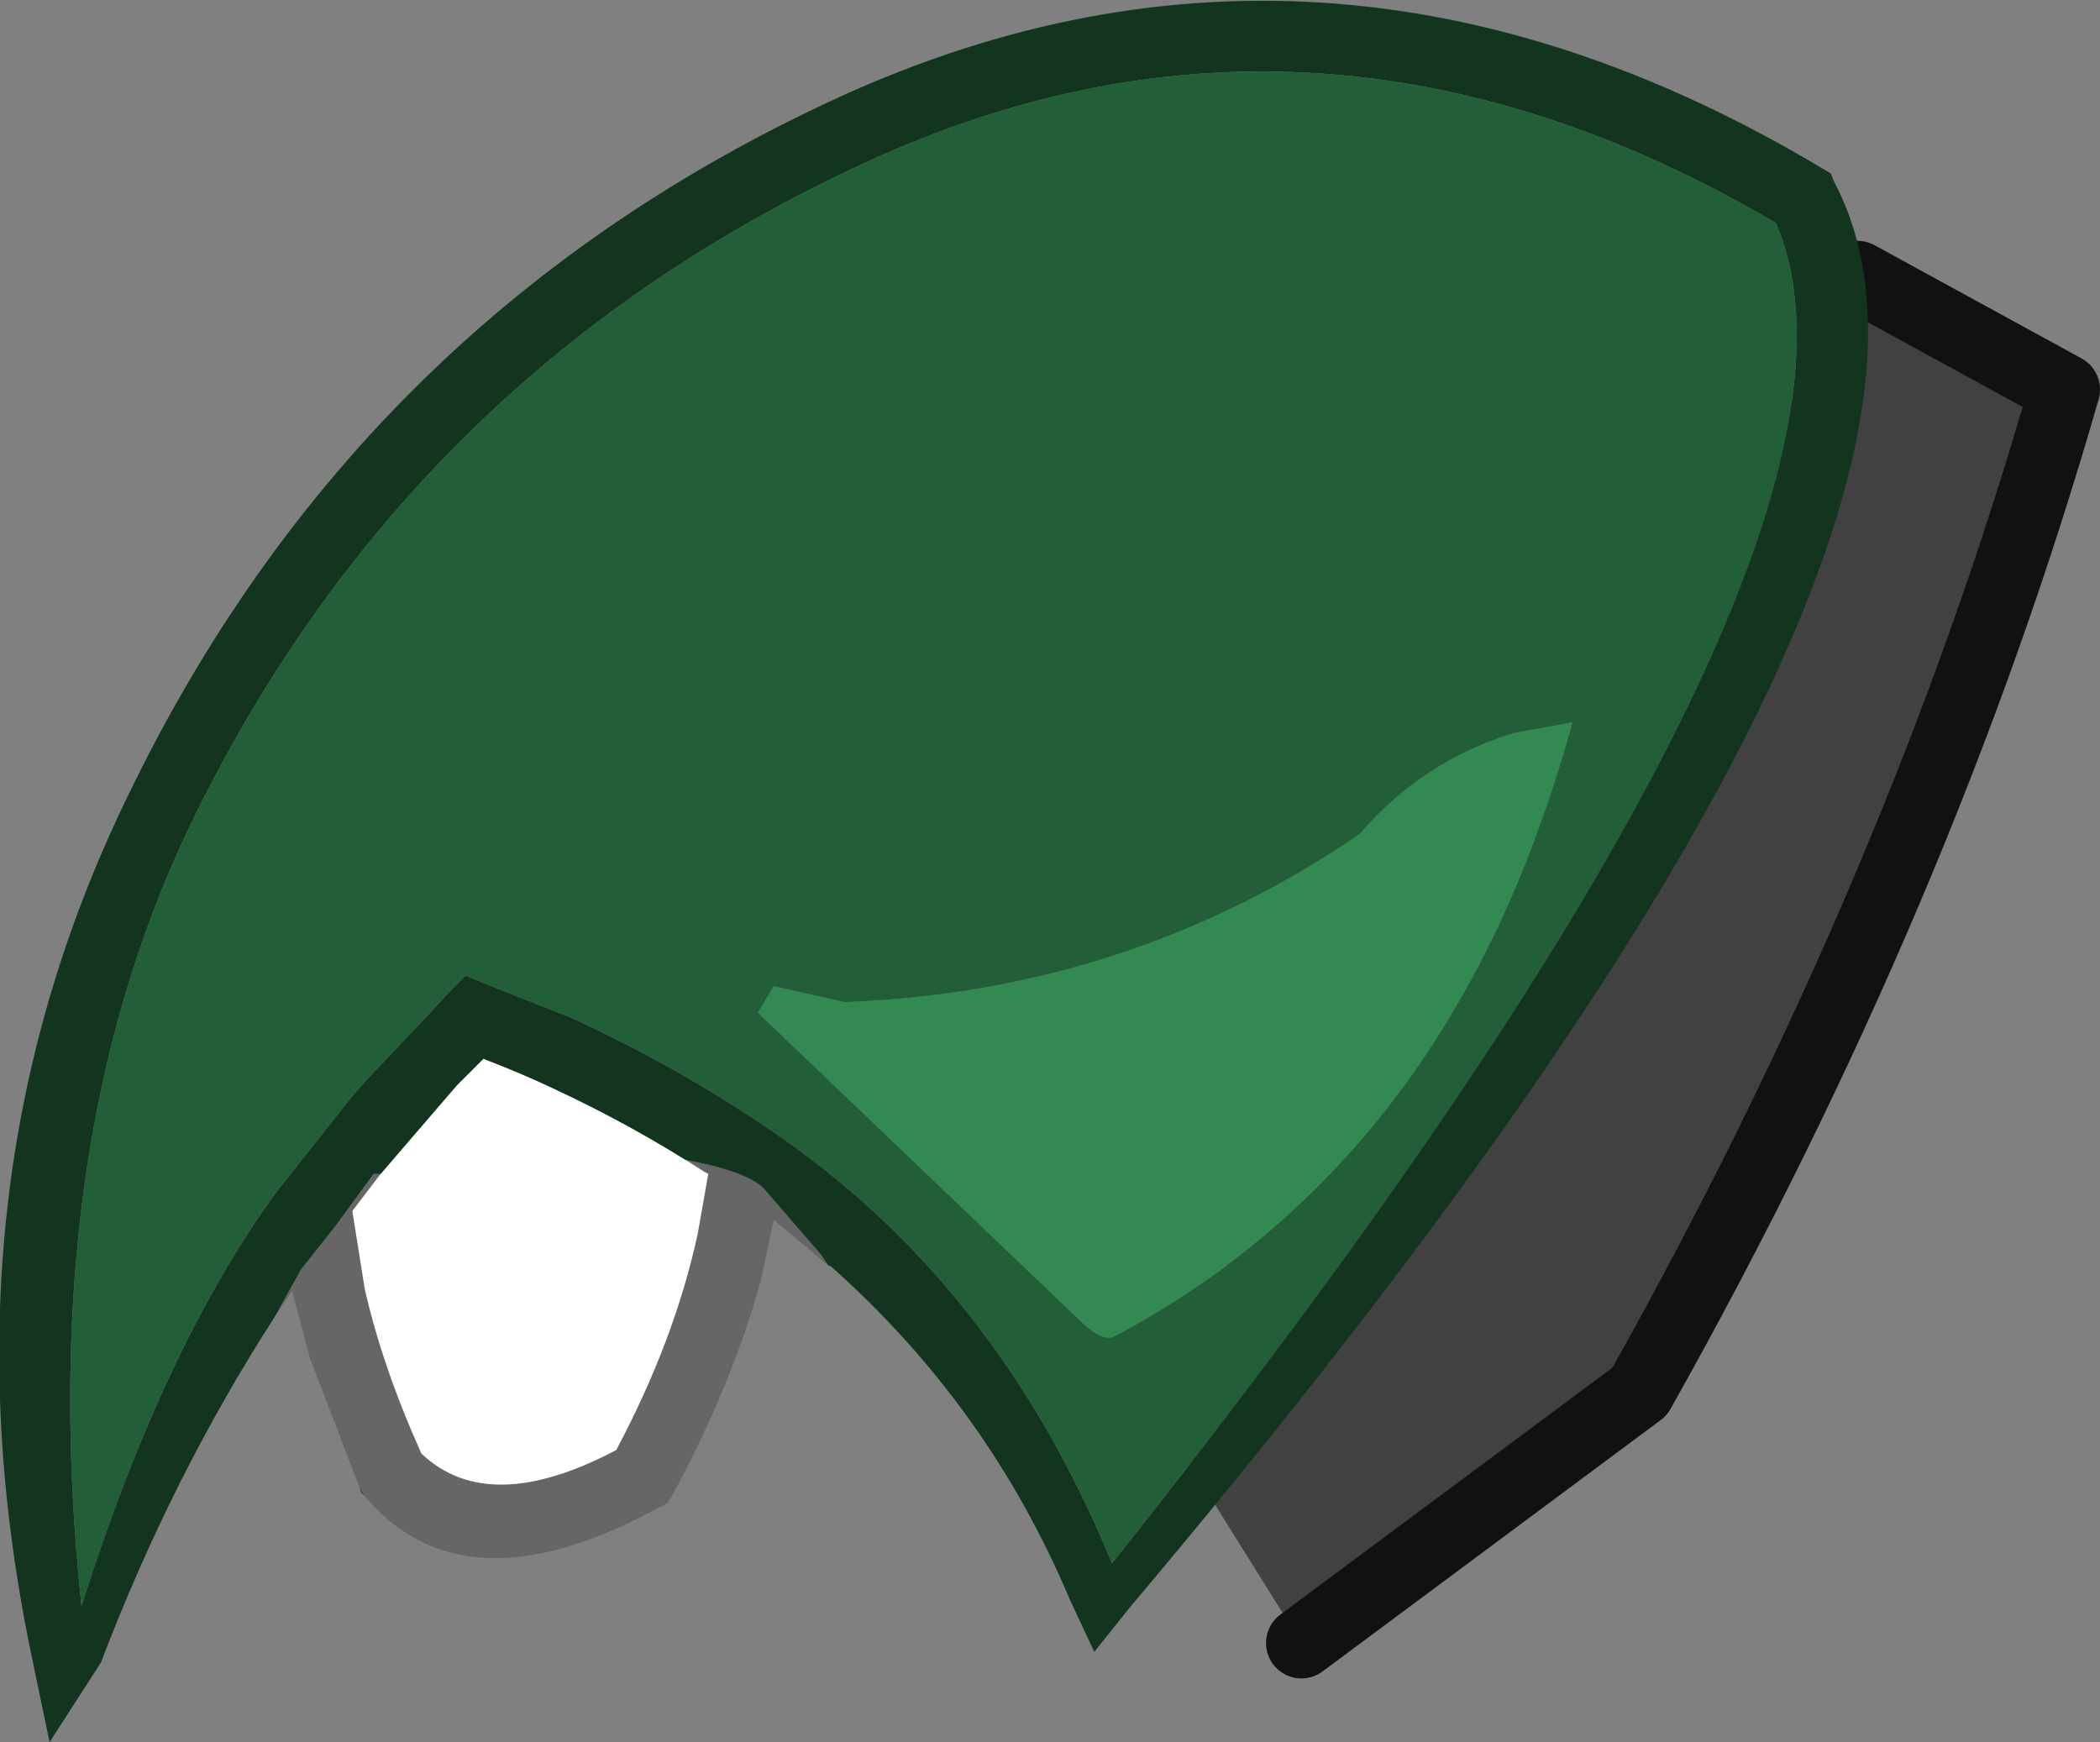 <?xml version="1.0" encoding="UTF-8" standalone="no"?>
<svg xmlns:ffdec="https://www.free-decompiler.com/flash" xmlns:xlink="http://www.w3.org/1999/xlink" ffdec:objectType="shape" height="49.2px" width="59.3px" xmlns="http://www.w3.org/2000/svg">
  <rect width="100%" height="100%" fill="#808080" stroke="none"/>
  <g transform="matrix(1.0, 0.0, 0.0, 1.0, 24.7, -0.7)">
    <path d="M27.75 8.5 L33.6 11.7 Q29.55 25.85 21.6 40.0 L12.05 47.1 7.65 40.05 10.65 35.35 Q26.25 12.6 27.75 8.5" fill="#414141" fill-rule="evenodd" stroke="none"/>
    <path d="M12.05 47.1 L21.6 40.0 Q29.55 25.85 33.6 11.7 L27.75 8.5" fill="none" stroke="#111111" stroke-linecap="round" stroke-linejoin="round" stroke-width="2.0"/>
    <path d="M-14.4 42.95 L-14.5 42.85 -14.55 42.7 -14.4 42.95" fill="#532222" fill-rule="evenodd" stroke="none"/>
    <path d="M-16.95 37.9 L-16.2 36.55 -15.25 35.35 -14.15 33.85 -13.95 33.85 -14.75 34.9 -14.4 37.1 Q-13.9 39.3 -12.8 41.75 -10.9 43.55 -7.3 41.65 -5.65 38.55 -5.0 35.55 L-4.7 33.85 -4.8 33.8 -5.35 33.45 -4.65 33.6 Q-3.45 33.9 -3.1 34.3 L-1.5 36.15 -1.3 36.45 -2.85 35.15 -3.2 36.8 Q-4.0 39.75 -5.7 42.9 L-5.85 43.15 -6.05 43.25 Q-11.6 46.3 -14.4 42.95 L-14.55 42.7 -15.95 39.05 -16.4 37.35 -16.45 37.15 -16.95 37.9" fill="#666666" fill-rule="evenodd" stroke="none"/>
    <path d="M-13.95 33.85 L-11.8 31.35 -11.05 30.6 Q-10.0 31.0 -9.05 31.45 -6.8 32.5 -4.8 33.8 L-4.7 33.85 -5.0 35.55 Q-5.65 38.55 -7.3 41.65 -10.9 43.55 -12.8 41.75 -13.9 39.3 -14.4 37.1 L-14.75 34.9 -13.95 33.85" fill="#ffffff" fill-rule="evenodd" stroke="none"/>
    <path d="M-16.95 37.9 Q-19.85 42.4 -21.85 47.65 L-23.3 49.9 -23.8 47.5 Q-26.55 34.4 -21.1 23.2 -14.7 9.9 -1.45 3.65 12.6 -3.0 26.75 5.45 L27.0 5.6 27.1 5.85 Q32.5 16.1 7.2 46.1 L6.2 47.35 5.5 45.85 Q3.2 40.4 -1.25 36.45 L-1.3 36.45 -1.5 36.15 -3.1 34.3 Q-3.45 33.9 -4.65 33.6 L-5.35 33.45 -4.8 33.8 Q-6.8 32.5 -9.05 31.45 -10.0 31.0 -11.05 30.6 L-11.8 31.35 -13.95 33.85 -14.15 33.85 -15.25 35.35 -16.2 36.55 -16.95 37.9 M6.7 44.85 Q29.4 16.3 25.45 7.0 12.35 -0.7 -0.6 5.45 -13.25 11.4 -19.35 24.05 -23.75 33.25 -22.4 46.05 -20.05 38.65 -16.85 34.3 L-14.75 31.65 -14.4 31.25 -12.6 29.35 -12.0 28.7 -11.55 28.25 -10.95 28.5 -8.55 29.45 Q-5.3 30.95 -2.6 32.85 3.55 37.15 6.7 44.85" fill="#13351f" fill-rule="evenodd" stroke="none"/>
    <path d="M18.05 21.4 L19.7 21.1 Q16.4 33.35 6.75 38.45 6.4 38.6 5.75 37.95 L-3.3 29.3 -2.85 28.55 -0.85 29.0 Q7.2 28.7 13.7 24.25 15.45 22.2 18.05 21.4" fill="#328951" fill-rule="evenodd" stroke="none"/>
    <path d="M18.05 21.4 Q15.45 22.2 13.7 24.25 7.2 28.7 -0.85 29.0 L-2.85 28.55 -3.3 29.3 5.75 37.95 Q6.4 38.6 6.75 38.45 16.4 33.35 19.7 21.1 L18.05 21.4 M6.7 44.85 Q3.55 37.15 -2.6 32.85 -5.3 30.95 -8.55 29.45 L-10.95 28.5 -11.55 28.25 -12.0 28.7 -12.6 29.35 -14.4 31.25 -14.75 31.65 -16.85 34.3 Q-20.05 38.65 -22.4 46.05 -23.75 33.25 -19.35 24.05 -13.25 11.4 -0.6 5.45 12.35 -0.7 25.45 7.0 29.4 16.3 6.7 44.85" fill="#225e37" fill-rule="evenodd" stroke="none"/>
  </g>
</svg>

